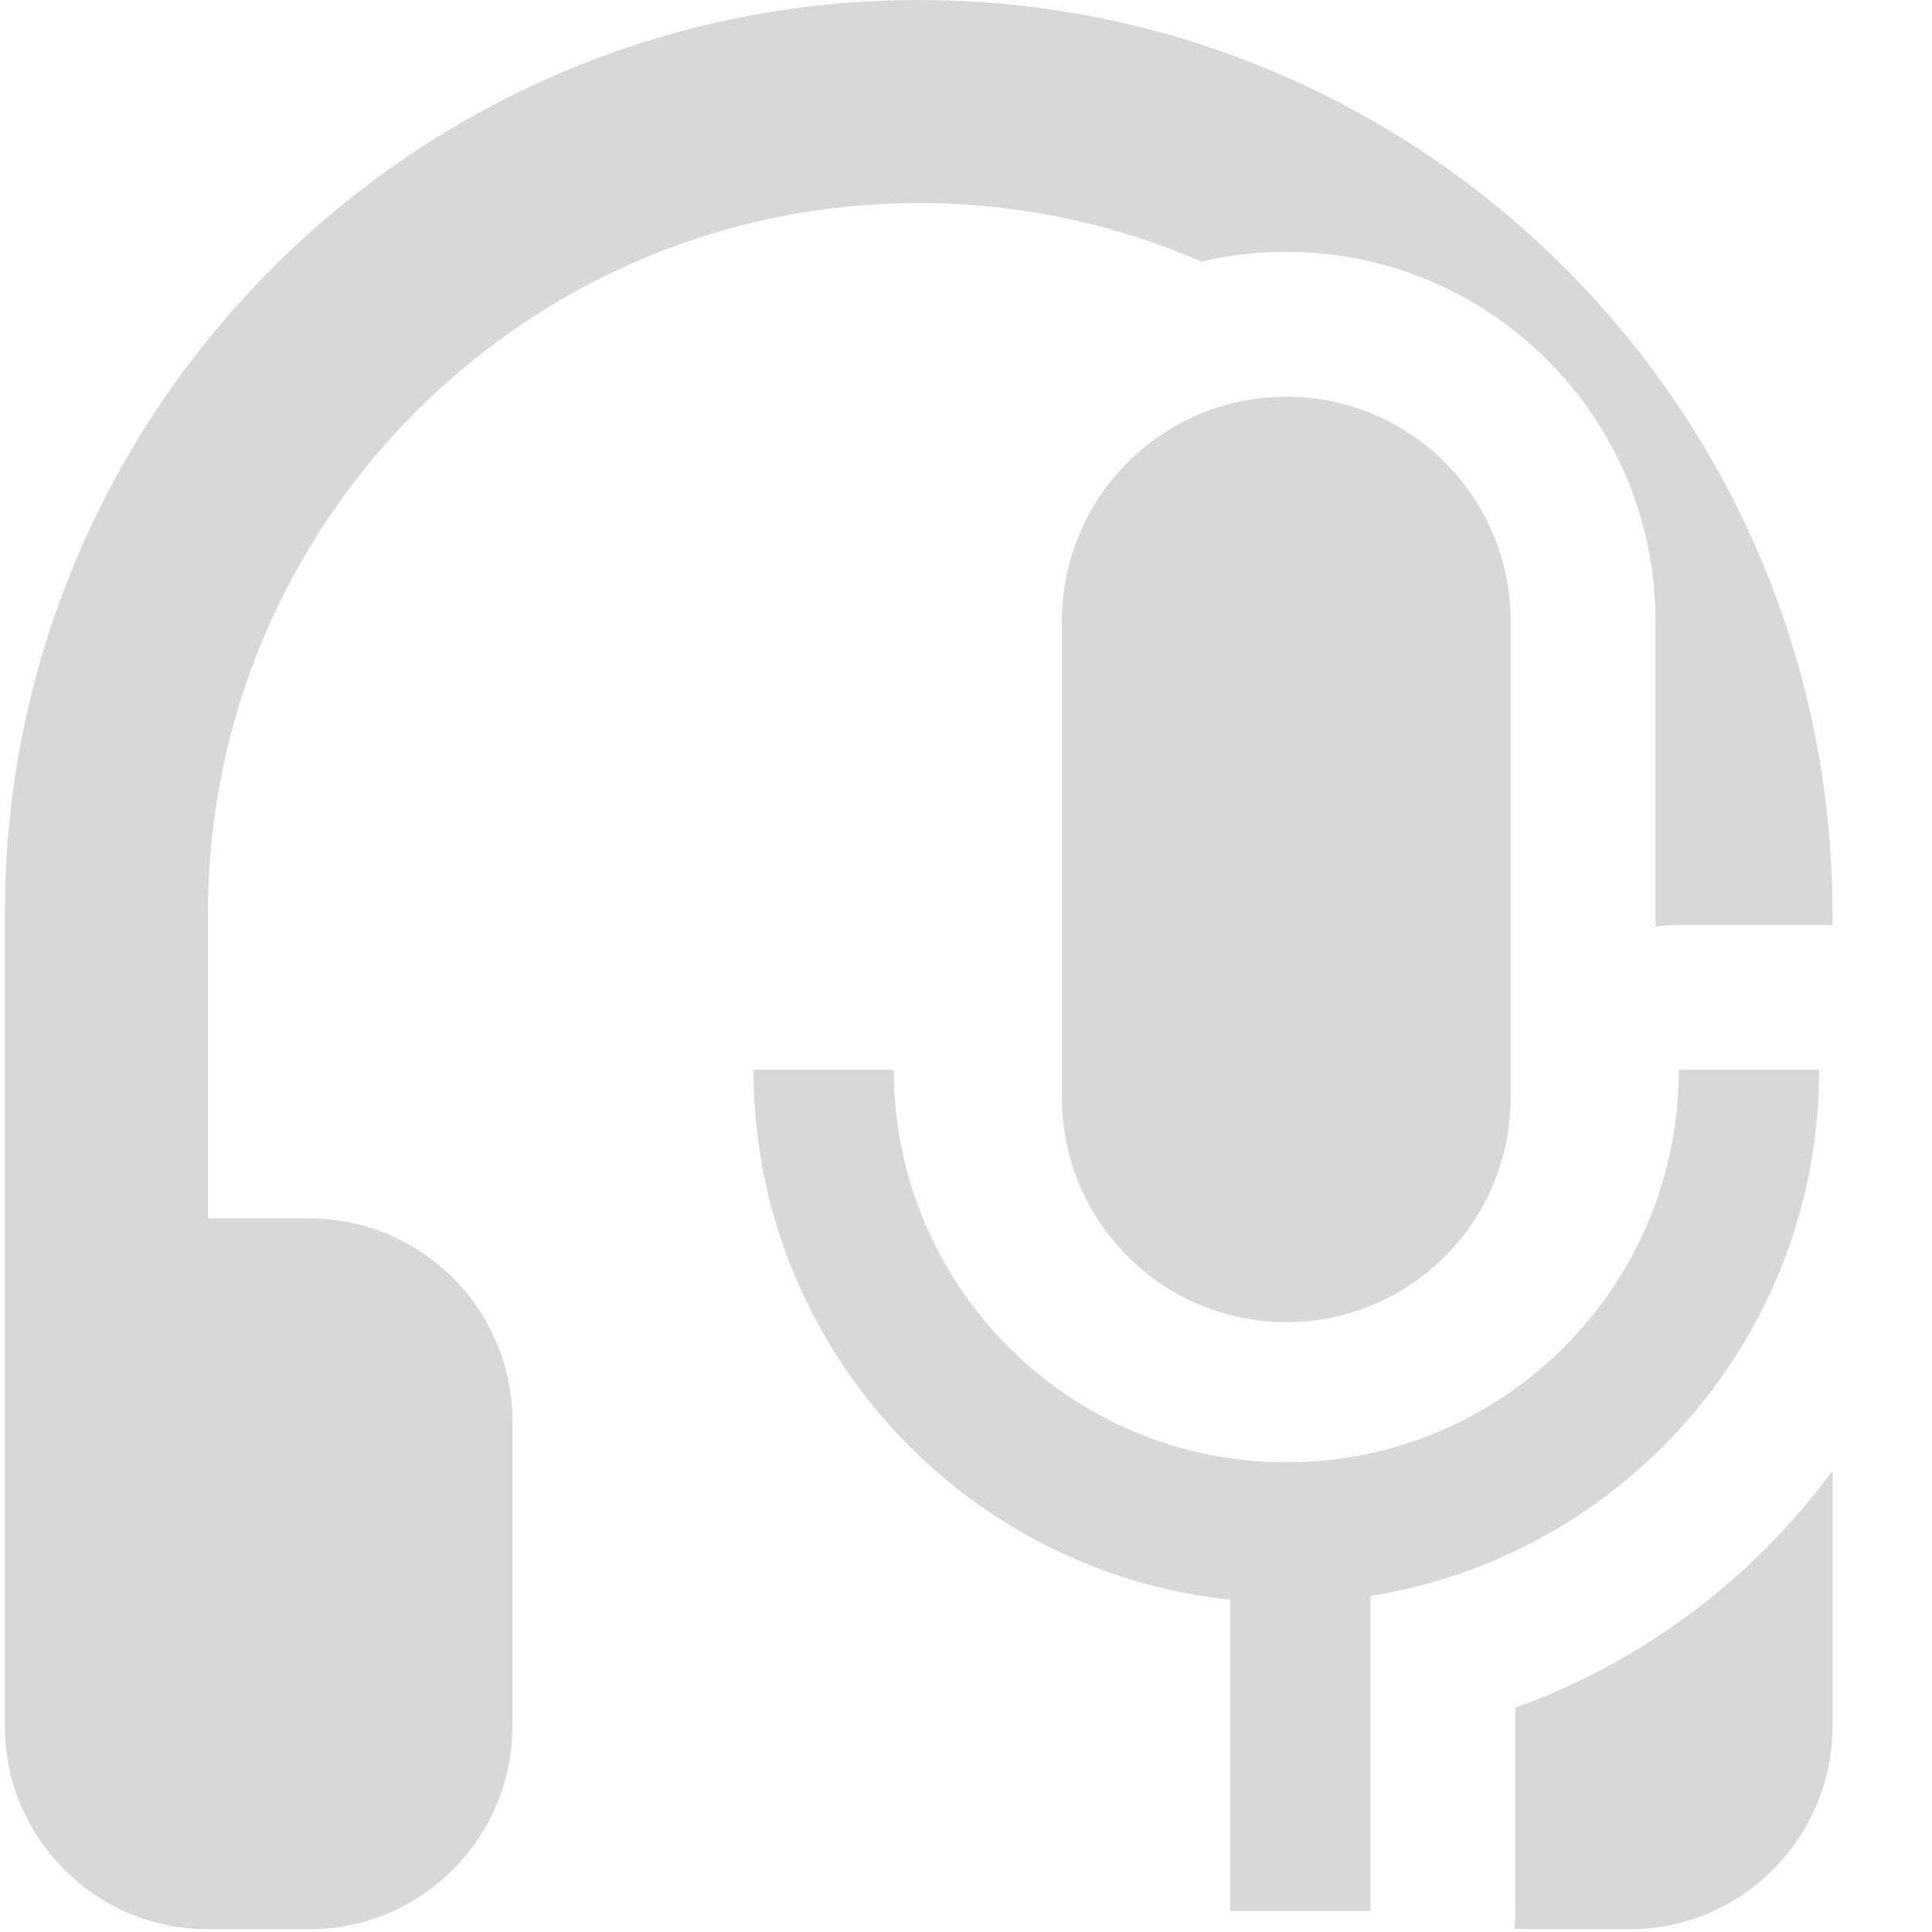 <svg xmlns="http://www.w3.org/2000/svg" xmlns:xlink="http://www.w3.org/1999/xlink" viewBox="0 0 20 20">
<path id="setAudioDevice" fill="#d8d8d8" fill-rule="nonzero" d="M12.437,2.708c-0.897,-0.39 -1.887,-0.606 -2.927,-0.606c-4.061,0 -7.358,3.297 -7.358,7.358l0,3.153l1.051,0c1.16,0 2.102,0.942 2.102,2.102l0,3.153c0,1.161 -0.942,2.103 -2.102,2.103l-1.051,-0c-1.16,-0 -2.102,-0.942 -2.102,-2.103l-0,-8.408c-0,-5.221 4.239,-9.46 9.46,-9.46c5.221,-0 9.46,4.239 9.46,9.46l-0,0.12c-0.046,-0.004 -0.092,-0.006 -0.138,-0.006l-1.452,0c-0.082,0 -0.163,0.007 -0.242,0.019l0,-3.164c0,-2.109 -1.713,-3.822 -3.822,-3.822c-0.303,-0 -0.597,0.035 -0.879,0.101Zm6.533,12.518l-0,2.642c-0,1.161 -0.942,2.103 -2.103,2.103l-1.051,-0c-0.047,-0 -0.094,-0.002 -0.14,-0.005c0.007,-0.06 0.011,-0.121 0.011,-0.183l-0,-2.105c1.323,-0.476 2.463,-1.339 3.283,-2.452Zm-6.235,1.334c-2.772,-0.291 -4.935,-2.638 -4.935,-5.486l1.452,0c-0,2.243 1.821,4.064 4.064,4.064c2.243,0 4.064,-1.821 4.064,-4.064l1.452,0c-0,2.748 -2.014,5.029 -4.645,5.447l-0,3.262l-1.452,0l0,-3.223Zm2.903,-10.131l0,4.935c0,1.282 -1.04,2.323 -2.322,2.323c-1.282,-0 -2.323,-1.041 -2.323,-2.323l0,-4.935c0,-1.282 1.041,-2.322 2.323,-2.322c1.282,-0 2.322,1.04 2.322,2.322Z"/>
</svg>